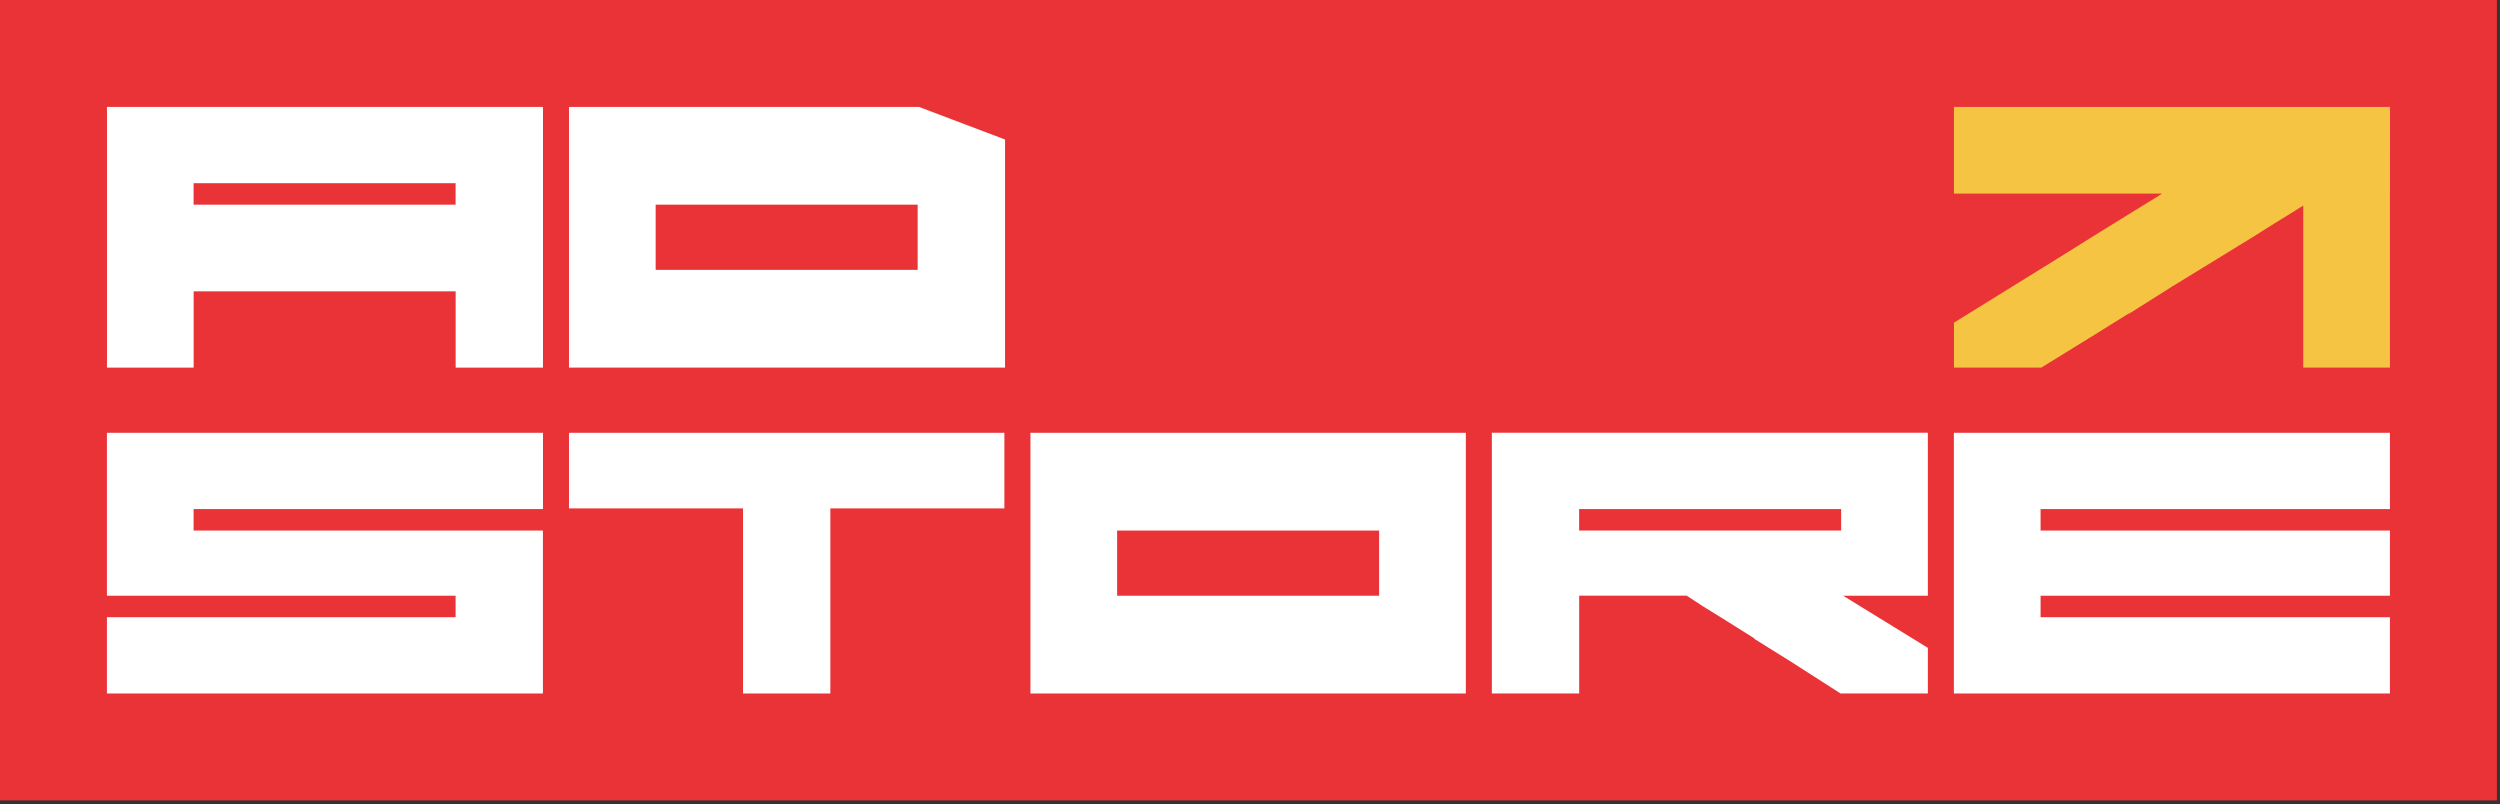 <svg width="491" height="158" viewBox="0 0 491 158" fill="none" xmlns="http://www.w3.org/2000/svg">
  <rect x="0" y="0" width="491" height="158" fill="#333333" stroke="none"/>
  <g clip-path="url(#clip0_6_2)">
    <path d="M490.39 0H0V157.2H490.39V0Z" fill="#EA3337"/>
    <path d="M400.77 104.2H469.38V117H400.77V121.22H469.38V136.2H383.74V85H469.38V99.98H400.77V104.2Z" fill="white"/>
    <path d="M378.63 85V117H361.99L378.63 127.24V136.2H361.48L351.5 129.8L344.72 125.58L344.46 125.32L337.93 121.22L334.6 119.17L331.27 116.99H310.15V136.19H293V84.99H378.64L378.63 85ZM361.6 104.2V99.98H310.14V104.2H361.6Z" fill="white"/>
    <path d="M202.38 85H287.89V136.2H202.38V85ZM270.86 117V104.2H219.4V117H270.86Z" fill="white"/>
    <path d="M197.26 99.85H163.08V136.2H145.93V99.85H111.75V85H197.26V99.85Z" fill="white"/>
    <path d="M106.64 99.98H38.02V104.2H106.63V136.2H21V121.22H89.48V117H21V85H106.64V99.98Z" fill="white"/>
    <path d="M180.49 21L197.39 27.4V72.2H111.75V21H180.49ZM180.23 53V40.2H128.77V53H180.23Z" fill="white"/>
    <path d="M21 21H106.64V72.2H89.49V57.22H38.03V72.2H21.01V21H21ZM89.48 40.2V35.98H38.02V40.2H89.48Z" fill="white"/>
    <path fill-rule="evenodd" clip-rule="evenodd" d="M452.25 21H383.75V38.02H424.658L410.77 46.6L407.31 48.78L400.91 52.75L383.76 63.37V72.2H400.91L411.28 65.8L418.06 61.58H418.19L425.1 57.23L426.51 56.33L442.38 46.6L445.84 44.42L452.24 40.45L452.36 40.376V72.2H469.38V38.02H469.39V29.83H469.4V21H469.39H469.38H452.36H452.25Z" fill="#F5C443"/>
  </g>
  <defs>
    <clipPath id="clip0_6_2">
      <rect width="490.39" height="157.2" fill="white"/>
    </clipPath>
  </defs>
</svg>